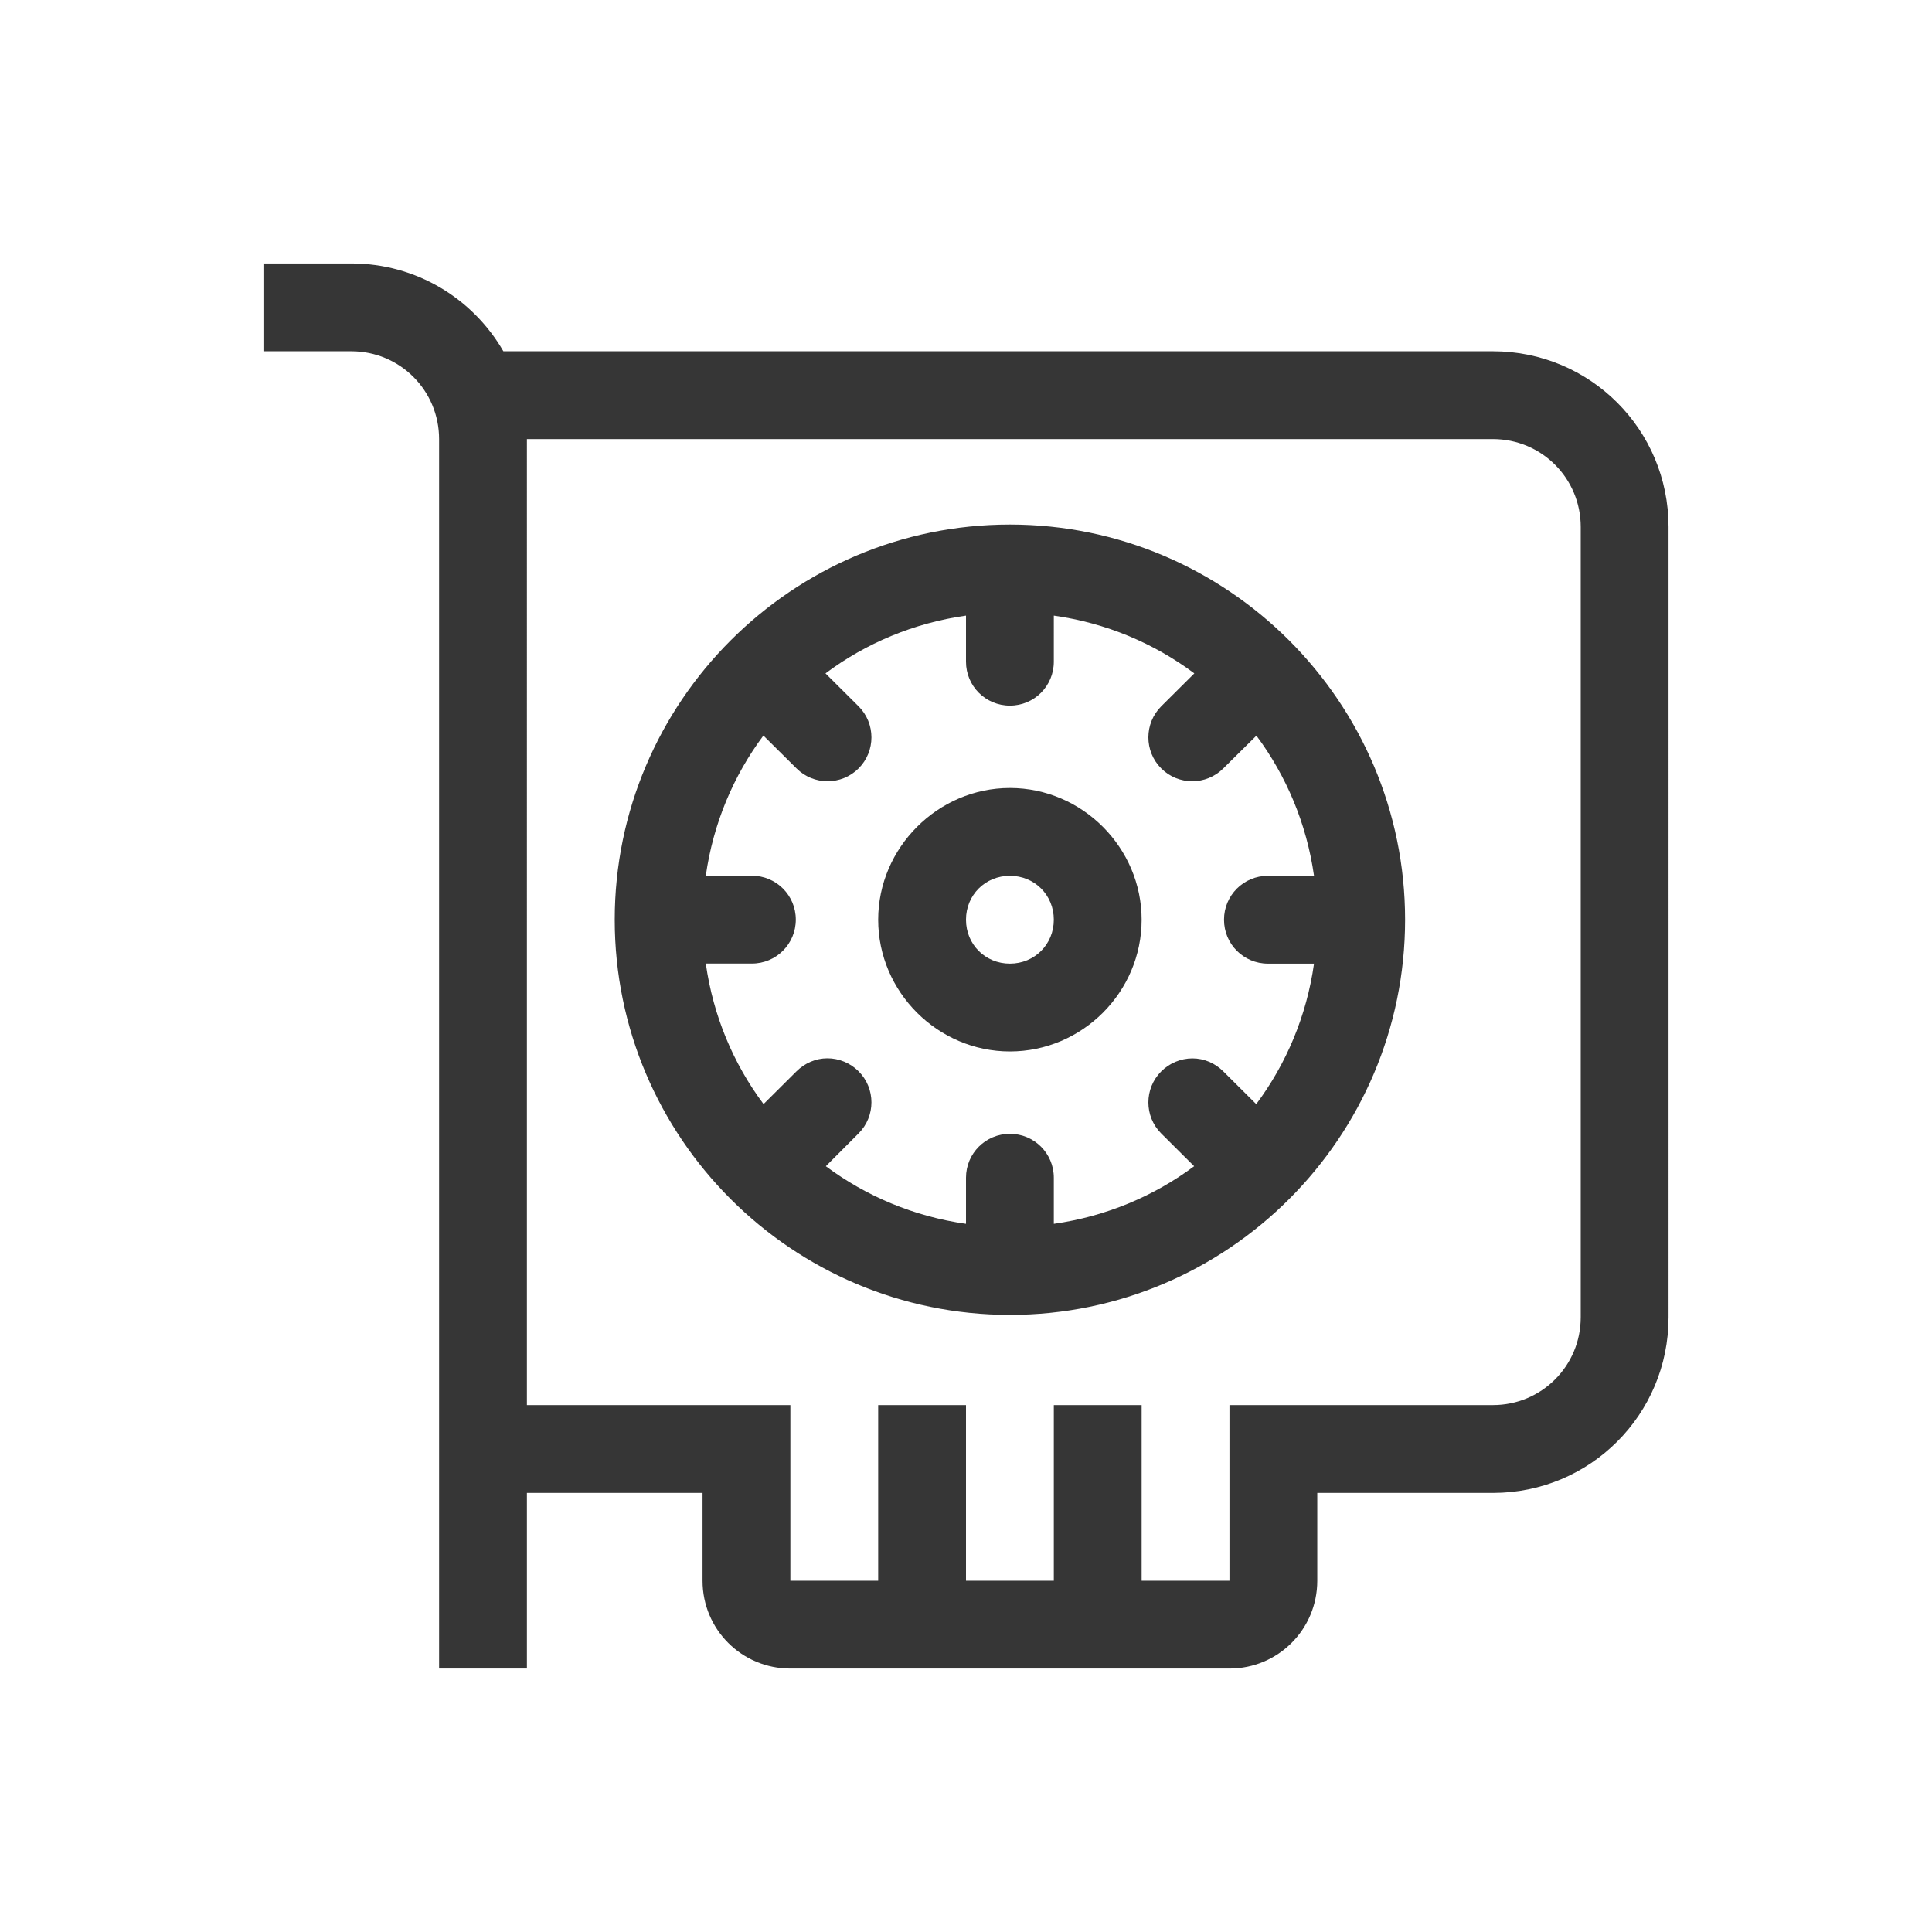 <?xml version="1.0" encoding="UTF-8" standalone="no"?>
<svg
   width="22"
   height="22"
   version="1.1"
   viewBox="0 0 22 22"
   id="svg2"
   sodipodi:docname="indicator-sensors-gpu.svg"
   inkscape:version="1.4.2 (ebf0e940d0, 2025-05-08)"
   xmlns:inkscape="http://www.inkscape.org/namespaces/inkscape"
   xmlns:sodipodi="http://sodipodi.sourceforge.net/DTD/sodipodi-0.dtd"
   xmlns="http://www.w3.org/2000/svg"
   xmlns:svg="http://www.w3.org/2000/svg">
  <defs
     id="defs2">
    <style
       id="current-color-scheme"
       type="text/css">
        .ColorScheme-Text { color:#363636; }
        .ColorScheme-NeutralText { color:#f67400; }
        .ColorScheme-PositiveText { color:#37c837; }
        .ColorScheme-NegativeText { color:#f44336; }
        .ColorScheme-Highlight { color:#3daee9; }
     </style>
  </defs>
  <sodipodi:namedview
     id="namedview2"
     pagecolor="#ffffff"
     bordercolor="#000000"
     borderopacity="0.25"
     inkscape:showpageshadow="2"
     inkscape:pageopacity="0.0"
     inkscape:pagecheckerboard="0"
     inkscape:deskcolor="#d1d1d1"
     inkscape:zoom="36.136364"
     inkscape:cx="11"
     inkscape:cy="11"
     inkscape:window-width="1920"
     inkscape:window-height="1010"
     inkscape:window-x="0"
     inkscape:window-y="0"
     inkscape:window-maximized="1"
     inkscape:current-layer="svg2" />
  <path
     id="path1"
     style="fill:currentColor"
     class="ColorScheme-Text"
     d="m 3,3 v 1 h 1 c 0.554,0 1,0.446 1,1 v 11 1 2 h 1 v -2 h 2 v 1 c 0,0.554 0.446,1 1,1 h 5 c 0.554,0 1,-0.446 1,-1 v -1 h 2 c 1.108,0 2,-0.892 2,-2 V 6 C 19,4.892 18.108,4 17,4 H 5.732 C 5.387,3.402 4.743,3 4,3 Z m 3,2 h 11 c 0.554,0 1,0.446 1,1 v 9 c 0,0.554 -0.446,1 -1,1 h -2 -1 v 1 1 h -1 v -2 h -1 v 2 h -1 v -2 h -1 v 2 H 9 V 17 16 H 6 Z m 5.5,0.973 c -2.481,0 -4.5,2.02 -4.5,4.5 0,2.481 2.019,4.5 4.5,4.5 2.481,0 4.5,-2.019 4.5,-4.5 C 16,7.992 13.98,5.973 11.5,5.973 Z M 11,7.01 v 0.525 c 0,0.277 0.223,0.5 0.5,0.5 0.277,0 0.5,-0.223 0.5,-0.5 V 7.01 c 0.596,0.084 1.141,0.315 1.6,0.658 l -0.377,0.375 c -0.195,0.195 -0.195,0.512 0,0.707 0.195,0.195 0.512,0.195 0.707,0 l 0.377,-0.373 c 0.341,0.458 0.572,1.003 0.656,1.596 H 14.438 c -0.277,0 -0.5,0.223 -0.5,0.5 0,0.277 0.223,0.5 0.5,0.5 h 0.525 c -0.084,0.595 -0.316,1.142 -0.658,1.6 l -0.375,-0.373 c -0.094,-0.094 -0.219,-0.148 -0.352,-0.148 -0.133,0 -0.262,0.055 -0.355,0.148 -0.195,0.195 -0.195,0.512 0,0.707 l 0.375,0.373 C 13.14,13.621 12.595,13.851 12,13.936 v -0.525 c 0,-0.277 -0.223,-0.5 -0.5,-0.5 -0.277,0 -0.5,0.223 -0.5,0.5 v 0.525 c -0.593,-0.084 -1.138,-0.315 -1.596,-0.656 L 9.777,12.906 c 0.195,-0.195 0.195,-0.512 0,-0.707 -0.094,-0.094 -0.223,-0.148 -0.355,-0.148 -0.133,0 -0.258,0.055 -0.352,0.148 l -0.375,0.373 -0.002,-0.002 c -0.342,-0.458 -0.572,-1.003 -0.656,-1.598 H 8.562 c 0.277,0 0.5,-0.223 0.5,-0.5 0,-0.277 -0.223,-0.5 -0.5,-0.5 H 8.037 c 0.084,-0.593 0.314,-1.138 0.656,-1.596 L 9.07,8.75 c 0.195,0.195 0.512,0.195 0.707,0 0.195,-0.195 0.195,-0.512 0,-0.707 l -0.377,-0.375 C 9.859,7.325 10.405,7.094 11,7.01 Z m 0.5,1.963 c -0.82,0 -1.5,0.68 -1.5,1.5 0,0.824 0.68,1.5 1.5,1.5 0.824,0 1.5,-0.676 1.5,-1.5 0,-0.82 -0.676,-1.5 -1.5,-1.5 z m 0,1 c 0.281,0 0.5,0.219 0.5,0.5 0,0.281 -0.219,0.5 -0.5,0.5 -0.281,0 -0.5,-0.219 -0.5,-0.5 0,-0.281 0.219,-0.5 0.5,-0.5 z" />
</svg>
